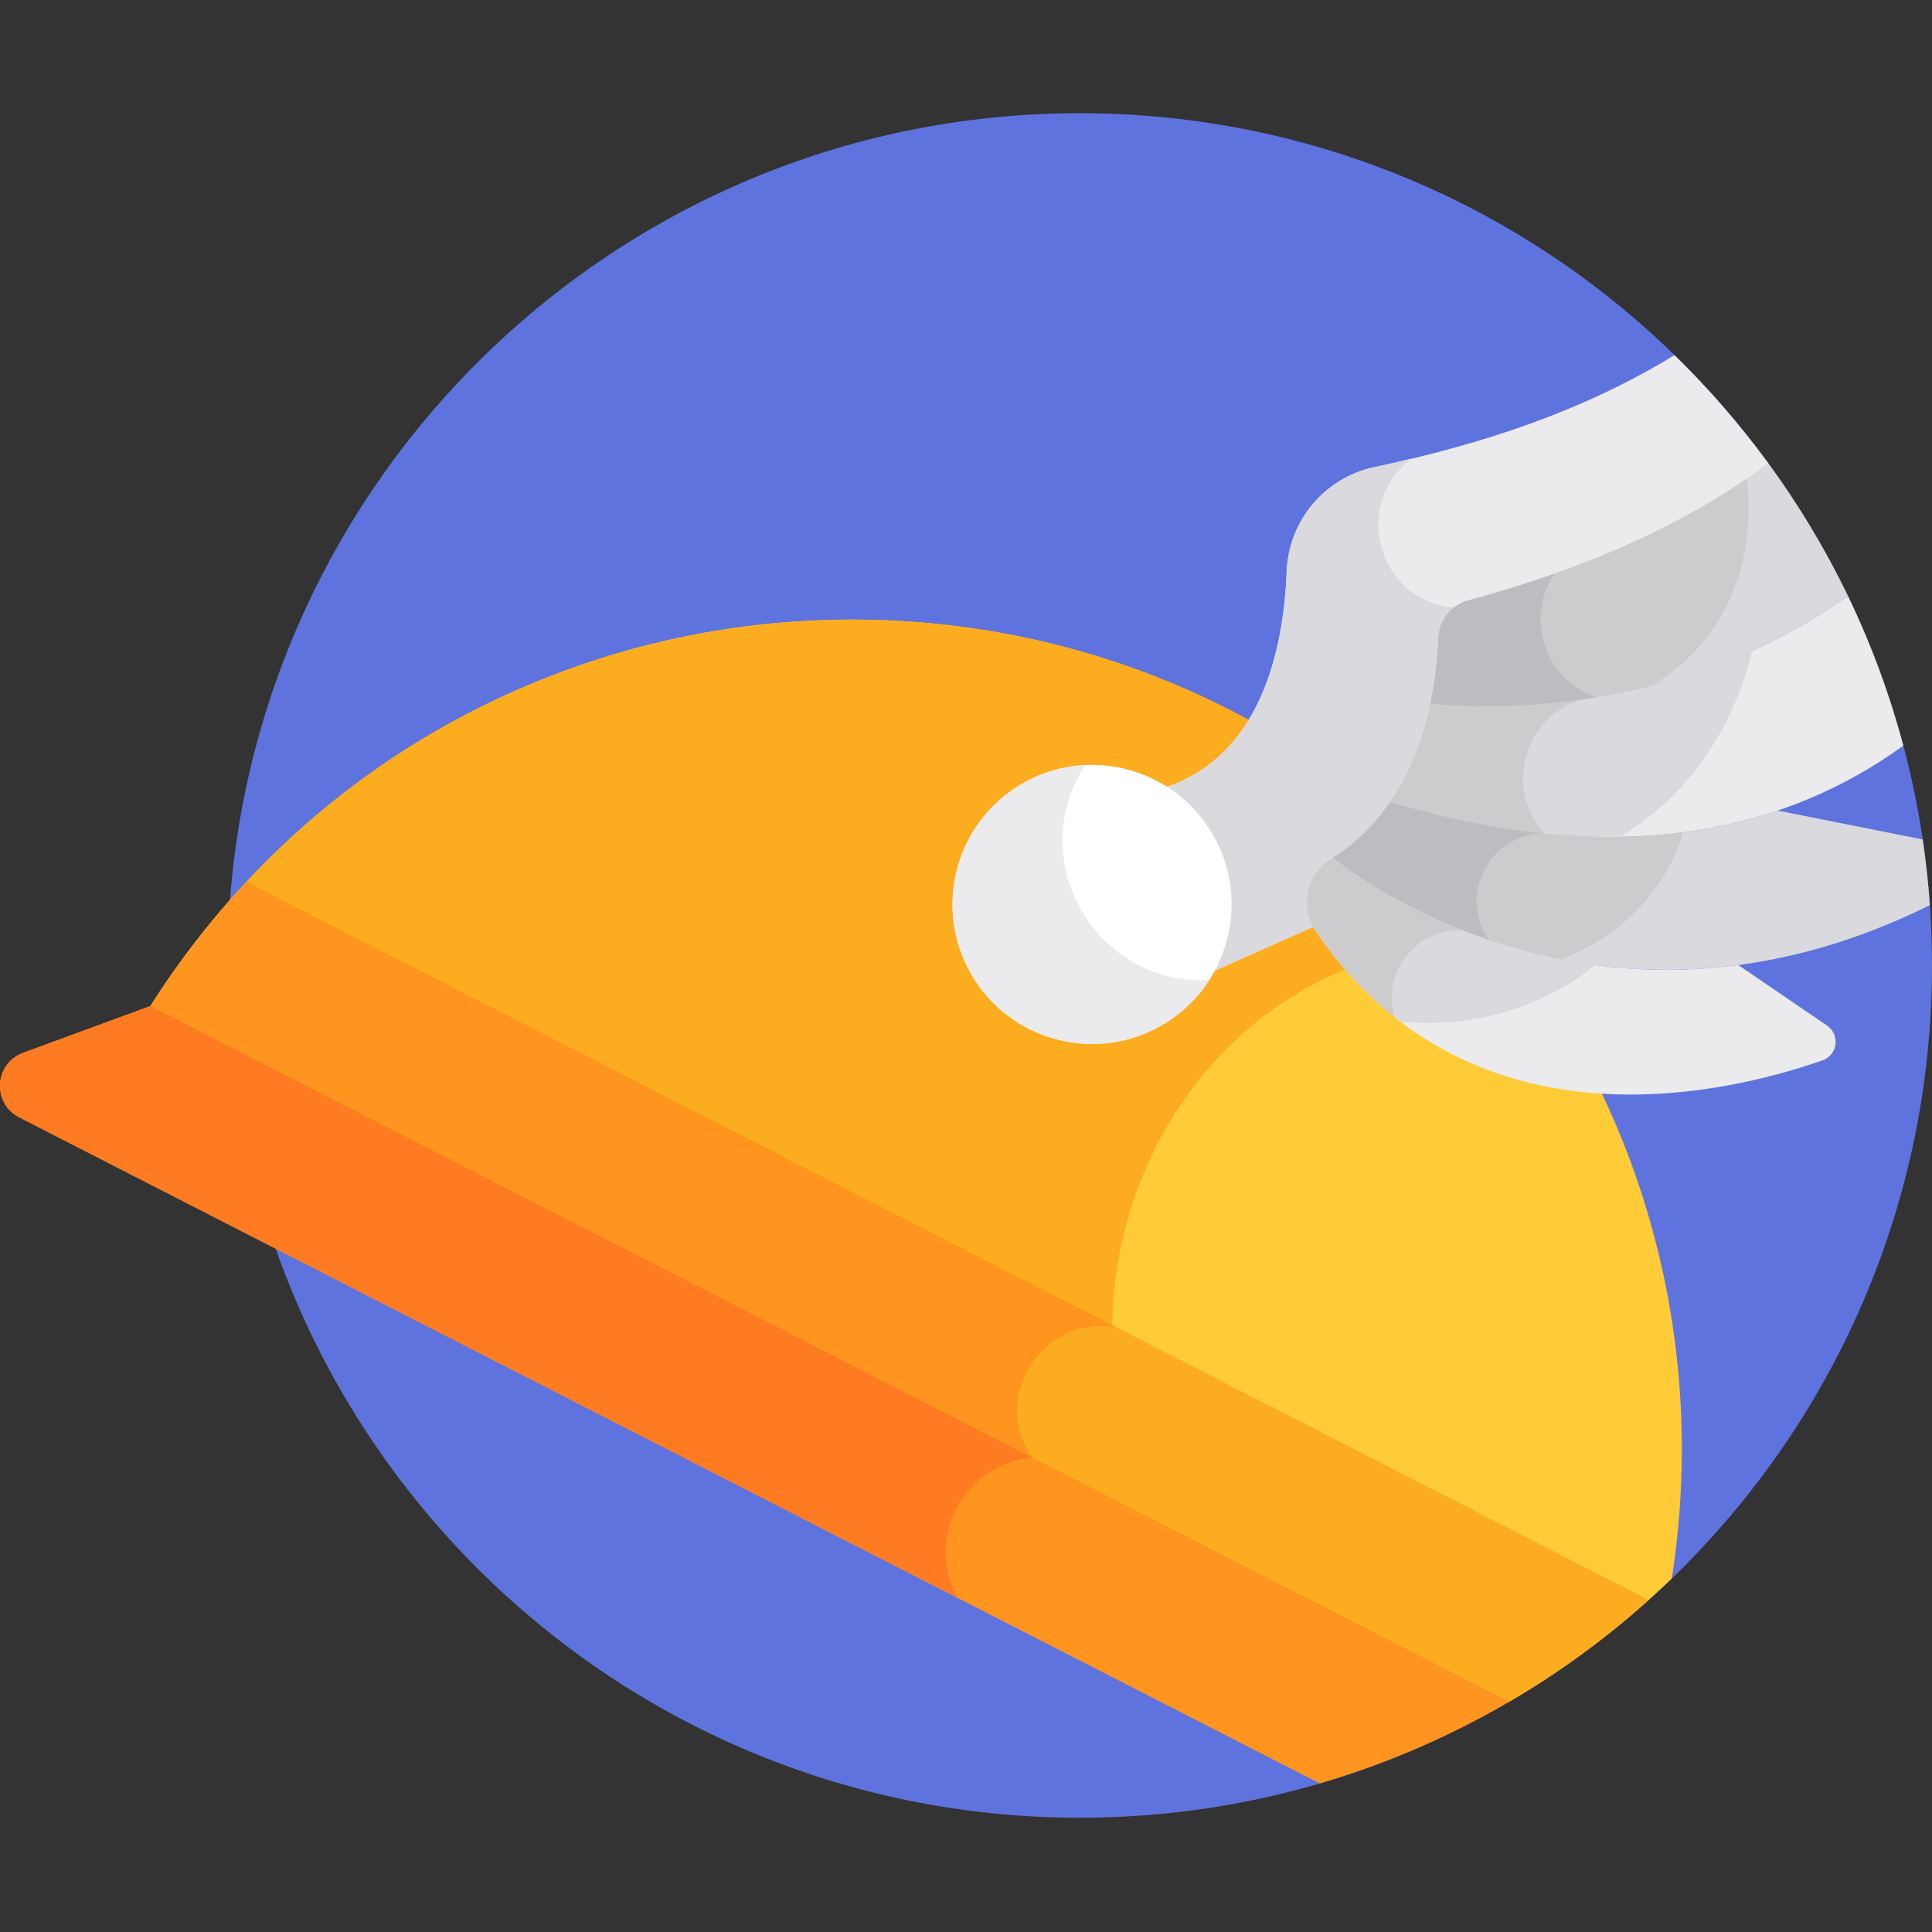 <svg height="512pt" viewBox="0 -30 512.001 512" width="512pt" xmlns="http://www.w3.org/2000/svg"><rect x="0" y="-30" width="512.001" height="512" fill="#333333" stroke="none"/><path d="m512 225.859c0 124.738-101.117 225.859-225.859 225.859-124.738 0-225.855-101.121-225.855-225.859s101.117-225.859 225.855-225.859c124.742 0 225.859 101.121 225.859 225.859zm0 0" fill="#5e73dd"/><path d="m225.789 134.195c-78.234 0-146.918 40.859-185.902 102.398l360.031 184.402c15.676-9.164 30.148-20.156 43.125-32.691 1.742-11.145 2.664-22.559 2.664-34.191 0-121.457-98.461-219.918-219.918-219.918zm0 0" fill="#ffcb37"/><path d="m395.008 219.191c1.352-.02 2.699-.031 4.055-.031.125 0 .246.004.371.004-93.836-120.57-278.172-111.027-359.547 17.43l268.648 137.598c-36.398-61.695 1.5-153.613 86.473-155zm0 0" fill="#fcac1f"/><path d="m39.887 236.59 360.031 184.402c13.25-7.742 25.637-16.793 36.992-26.977l-371.547-190.297c-9.48 10.109-18.027 21.109-25.477 32.871zm0 0" fill="#fcac1f"/><path d="m399.918 420.996-360.031-184.406-33.77 12.426c-7.641 2.812-8.277 13.371-1.031 17.082l344.652 176.527c17.727-5.191 34.551-12.5 50.18-21.629zm0 0" fill="#ff941f"/><path d="m468.219 92.219c-1.824 1.039-3.672 2.062-5.555 3.051-18.855 12.93-43.148 24.254-74.398 32.633-4.395 1.176-7.734 5.102-7.918 9.941-.398 10.395-2.266 17.82-2.387 18.52 0 0 60.25 8.59 111.73-28.5-6.066-12.574-13.273-24.496-21.473-35.645zm0 0" fill="#dad9dd"/><path d="m489.738 127.961c-.238.125-.48.262-.723.387-51.328 36.531-111.055 28.016-111.055 28.016-1.898 8.414-5.215 17.633-10.957 25.754 63.031 19.234 107.051 7.457 137.398-14.504-3.668-13.777-8.59-27.043-14.664-39.652zm0 0" fill="#ebeaec"/><path d="m509.539 192.461-38.43-7.652-.027-.004c-26.988 9.113-61.109 10.426-104.078-2.688-3.844 5.438-8.77 10.387-15.102 14.25 0 0 68.457 58.777 159.527 13.504-.41-5.867-1.043-11.676-1.891-17.41zm0 0" fill="#dad9dd"/><path d="m351.902 196.367s44.18 37.93 108.77 29.383l23.516 16.035c3.535 2.414 2.82 7.812-1.219 9.227-25.188 8.836-95.297 26.121-135.773-36.547-3.504-6.215-1.383-14.379 4.707-18.098zm0 0" fill="#ebeaec"/><path d="m437.703 151.77-.004.004c-33.039 8.395-59.738 4.59-59.738 4.59.121-.699 1.988-8.121 2.387-18.52.184-4.84 3.523-8.766 7.918-9.945 31.25-8.375 55.543-19.703 74.398-32.629 0 .004 7.453 36.871-24.961 56.5zm0 0" fill="#ccccce"/><path d="m413.535 119.961c-7.879 2.867-16.277 5.527-25.27 7.941-4.395 1.18-7.734 5.105-7.918 9.941-.398 10.398-2.266 17.82-2.387 18.52 0 0 19.121 2.727 45.023-1.523-14.559-5.004-19.523-23.184-9.449-34.879zm0 0" fill="#bcbcc1"/><path d="m377.961 156.363s42.301 6.031 86.297-13.832c-2.086 9.375-9.785 34.031-34.91 49.25-18.363.309-39.055-2.559-62.344-9.668 5.742-8.117 9.062-17.336 10.957-25.75zm0 0" fill="#dad9dd"/><path d="m418.75 155.48c-23.723 3.312-40.789.883-40.789.883-1.895 8.414-5.215 17.633-10.957 25.754 15.168 4.629 29.223 7.449 42.262 8.773-10.645-11.766-5.512-30.574 9.484-35.41zm0 0" fill="#ccccce"/><path d="m367.004 182.113c30.613 9.344 56.727 11.359 78.98 8.453 0 0-5.145 23.211-32.207 33.707-38.125-7.52-61.875-27.906-61.875-27.906 6.332-3.863 11.258-8.812 15.102-14.254zm0 0" fill="#ccccce"/><path d="m409.199 190.891c.027 0 .055.004.082.004-13.039-1.324-27.105-4.148-42.277-8.781-3.844 5.441-8.77 10.387-15.102 14.254 0 0 15.988 13.711 42.77 22.793-8.398-11.715-.086-28.27 14.527-28.27zm0 0" fill="#bcbcc1"/><path d="m351.902 196.367s27.465 23.57 70.738 29.359c0 0-19.316 18.008-51.477 15.059-8.645-6.582-16.777-15.184-23.969-26.32-3.504-6.215-1.383-14.379 4.707-18.098zm0 0" fill="#dad9dd"/><path d="m387.723 216.609c-22.57-8.883-35.82-20.242-35.82-20.242-6.09 3.719-8.211 11.883-4.707 18.098 6.75 10.453 14.324 18.668 22.379 25.082-3.504-11.758 5.621-23.645 18.148-22.938zm0 0" fill="#ccccce"/><path d="m443.758 64.113c-29.082 17.797-59.527 25.352-79.668 29.715-13.098 2.84-22.578 14.184-23.098 27.578-.816 21.004-6.969 49.633-33.203 57.566 9.879 6.637 16.379 17.914 16.379 30.711 0 6.891-1.891 13.336-5.172 18.859l28.98-12.883c-3.508-6.219-1.383-14.379 4.707-18.098 23.809-14.543 27.902-44.312 28.441-58.527.18-4.695 3.379-8.723 7.918-9.941 34.191-9.168 60.066-21.852 79.586-36.312-7.48-10.242-15.805-19.832-24.871-28.668zm0 0" fill="#ebeaec"/><path d="m374.246 91.523c-3.605.863-7.008 1.625-10.156 2.305-13.098 2.84-22.578 14.188-23.098 27.578-.82 21.004-6.973 49.637-33.203 57.566 9.879 6.637 16.379 17.914 16.379 30.711 0 6.891-1.891 13.336-5.172 18.859l28.977-12.883c-3.504-6.215-1.379-14.379 4.711-18.098 23.809-14.539 27.898-44.312 28.441-58.523.125-3.238 1.684-6.156 4.125-8.059-20.105-1.711-27.293-27.562-11.004-39.457zm0 0" fill="#dad9dd"/><path d="m321.422 191.191c-10.207-17.684-32.82-23.742-50.504-13.531-17.684 10.207-23.742 32.82-13.531 50.504 10.211 17.684 32.82 23.742 50.504 13.531 17.684-10.211 23.742-32.82 13.531-50.504zm0 0" fill="#fff"/><path d="m295.867 321.777-230.504-118.059c-9.48 10.109-18.023 21.109-25.477 32.875l233.586 119.637c-11.191-16.543 3.281-37.906 22.395-34.453zm0 0" fill="#ff941f"/><path d="m273.473 356.234c-12.805-6.559-225.426-115.461-233.586-119.645l-33.77 12.426c-7.641 2.812-8.281 13.371-1.031 17.086l248.641 127.348c-8.715-15.957 1.832-35.512 19.746-37.215zm0 0" fill="#ff7b22"/><path d="m287.551 172.758c-5.672.281-11.367 1.871-16.625 4.906-17.684 10.211-23.742 32.82-13.535 50.504 10.211 17.684 32.824 23.742 50.508 13.535 5.258-3.039 9.48-7.176 12.559-11.949-30.047 1.488-49.258-31.652-32.906-56.996zm0 0" fill="#ebeaec"/></svg>